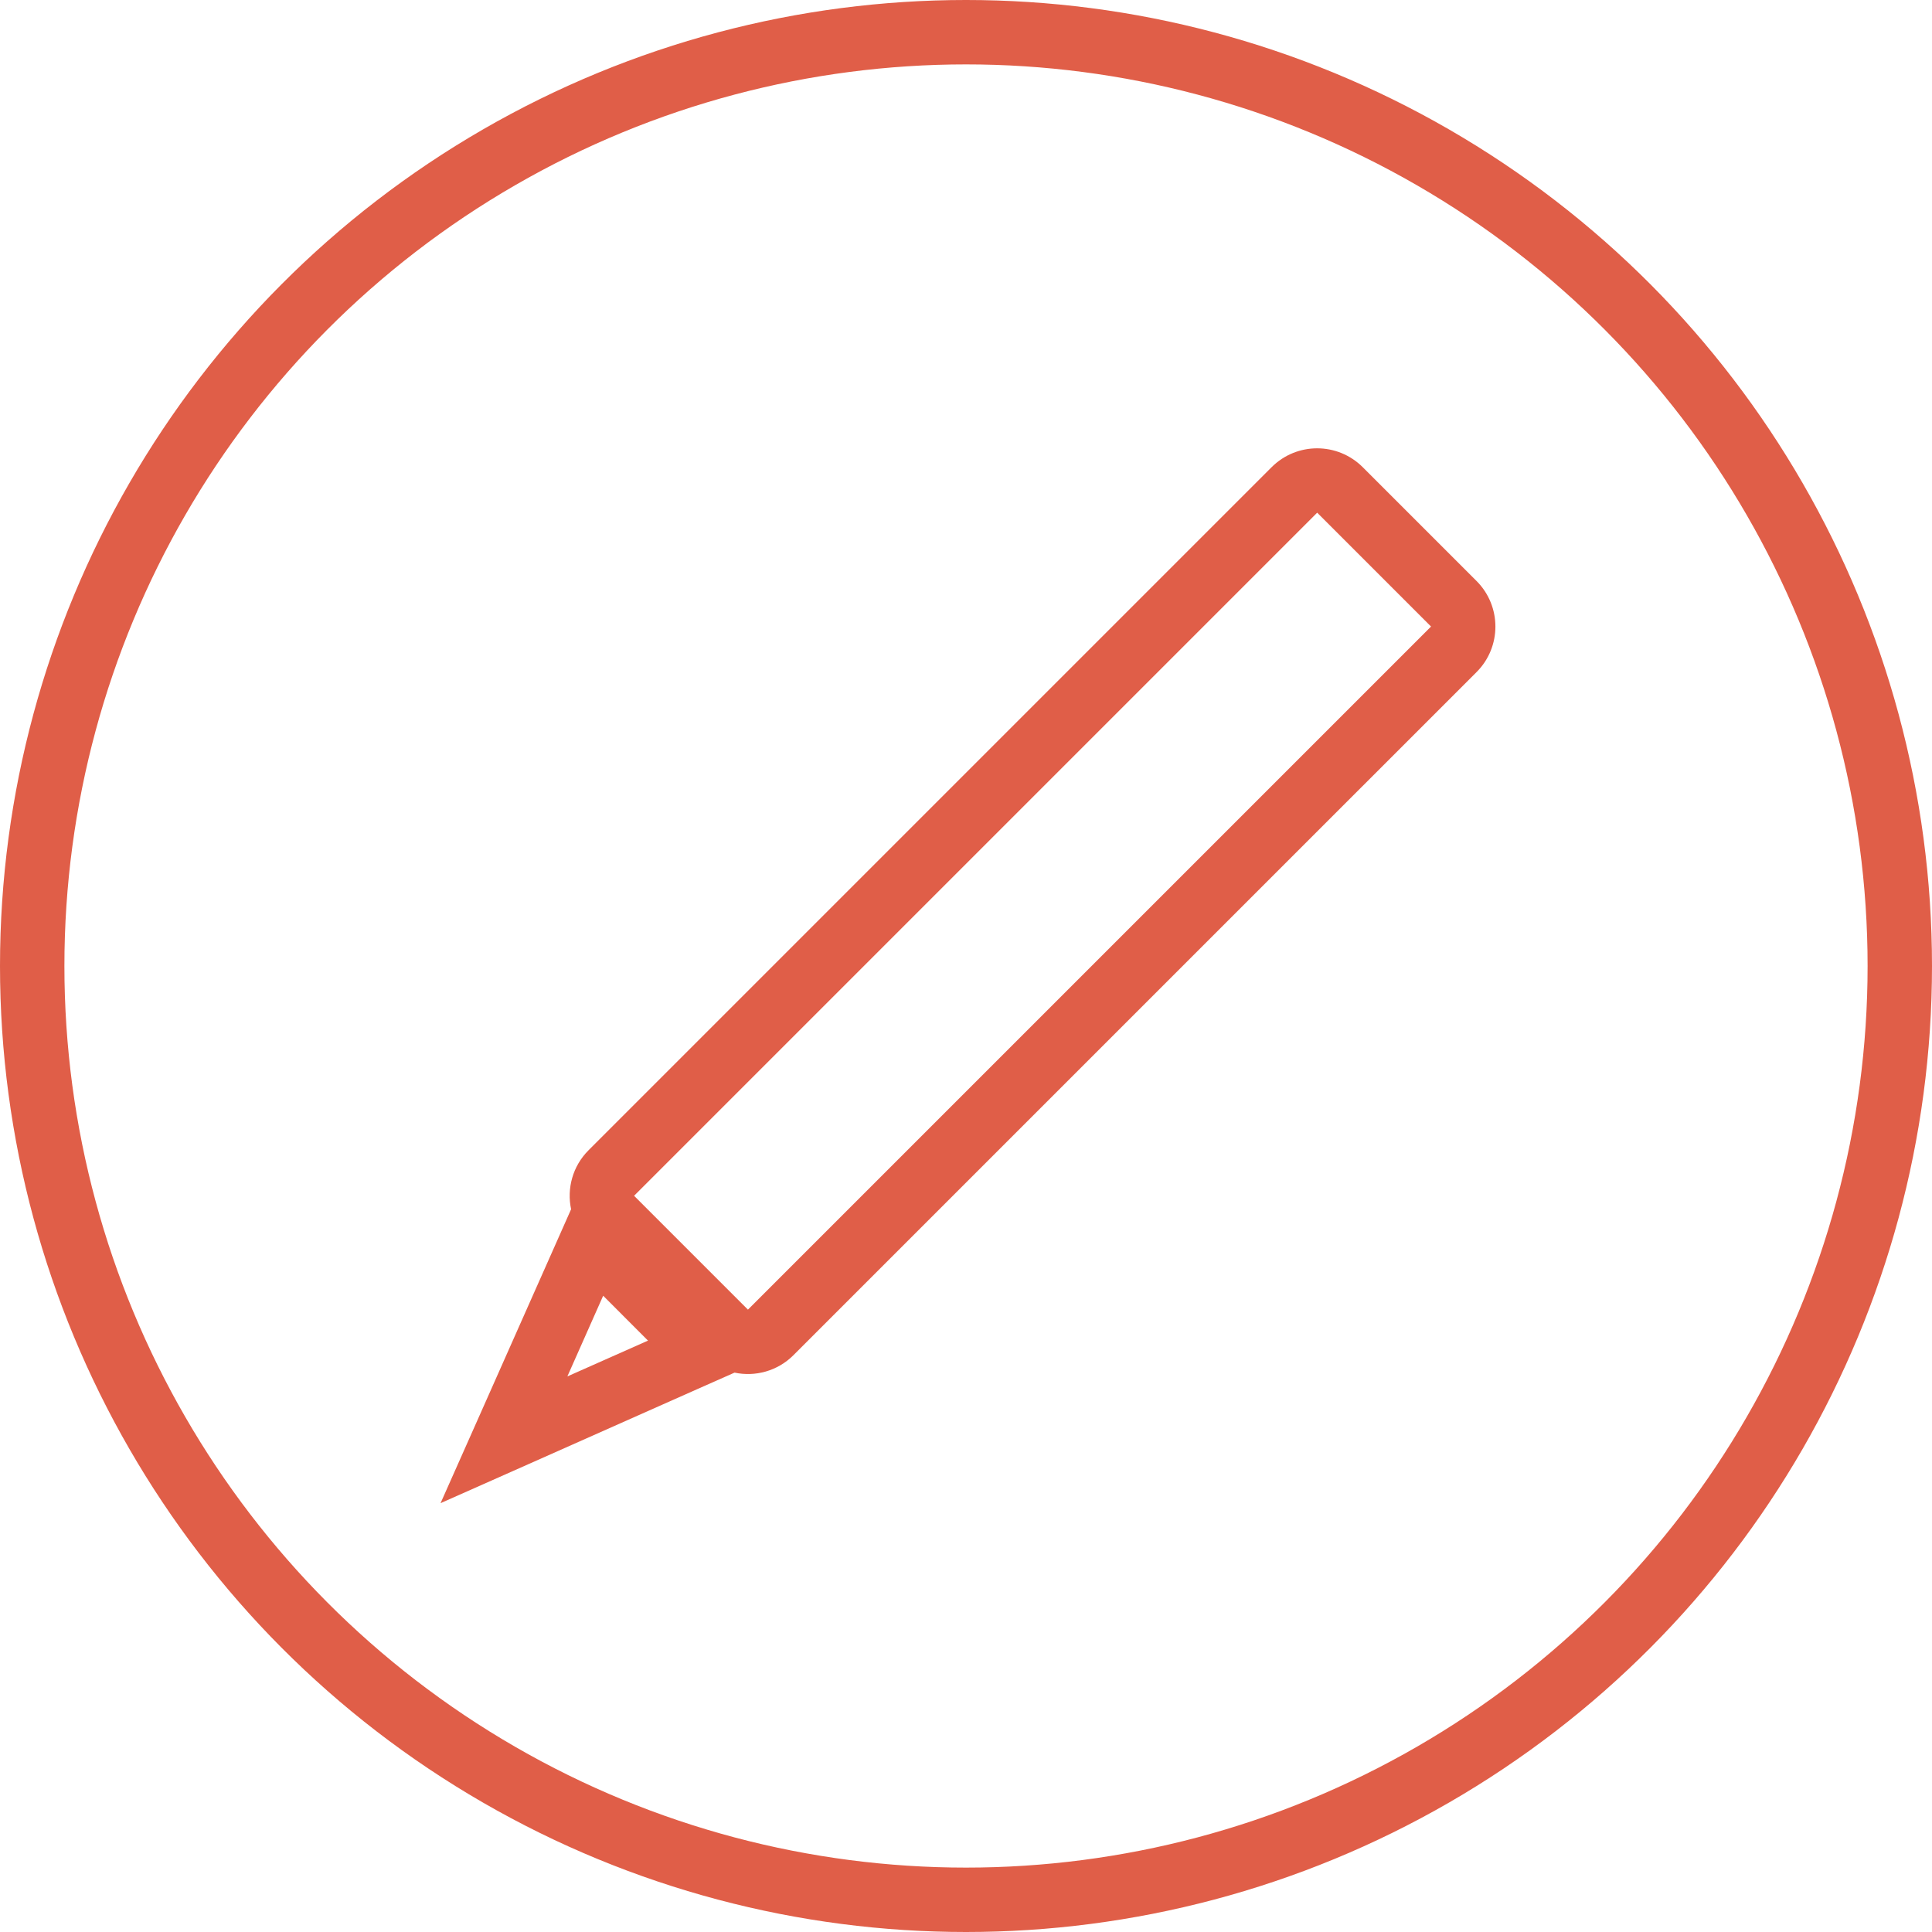 <svg width="30" height="30" viewBox="0 0 30 30" fill="none" xmlns="http://www.w3.org/2000/svg">
<circle cx="15" cy="15" r="14.5" stroke="#E05E48"/>
<path fill-rule="evenodd" clip-rule="evenodd" d="M9.846 18.568L20.453 7.961L22.221 9.729L11.614 20.336L9.846 18.568ZM8.868 18.777C8.8 18.457 8.89 18.11 9.139 17.861L19.746 7.254C20.136 6.864 20.769 6.864 21.16 7.254L22.928 9.022C23.318 9.413 23.318 10.046 22.928 10.436L12.321 21.043C12.073 21.291 11.726 21.382 11.406 21.314L10.819 21.574L8.204 22.736L6.841 23.341L7.447 21.978L8.608 19.363L8.868 18.777ZM10.062 20.817L8.81 21.373L9.366 20.12L10.062 20.817Z" fill="#E05E48"/>
</svg>
